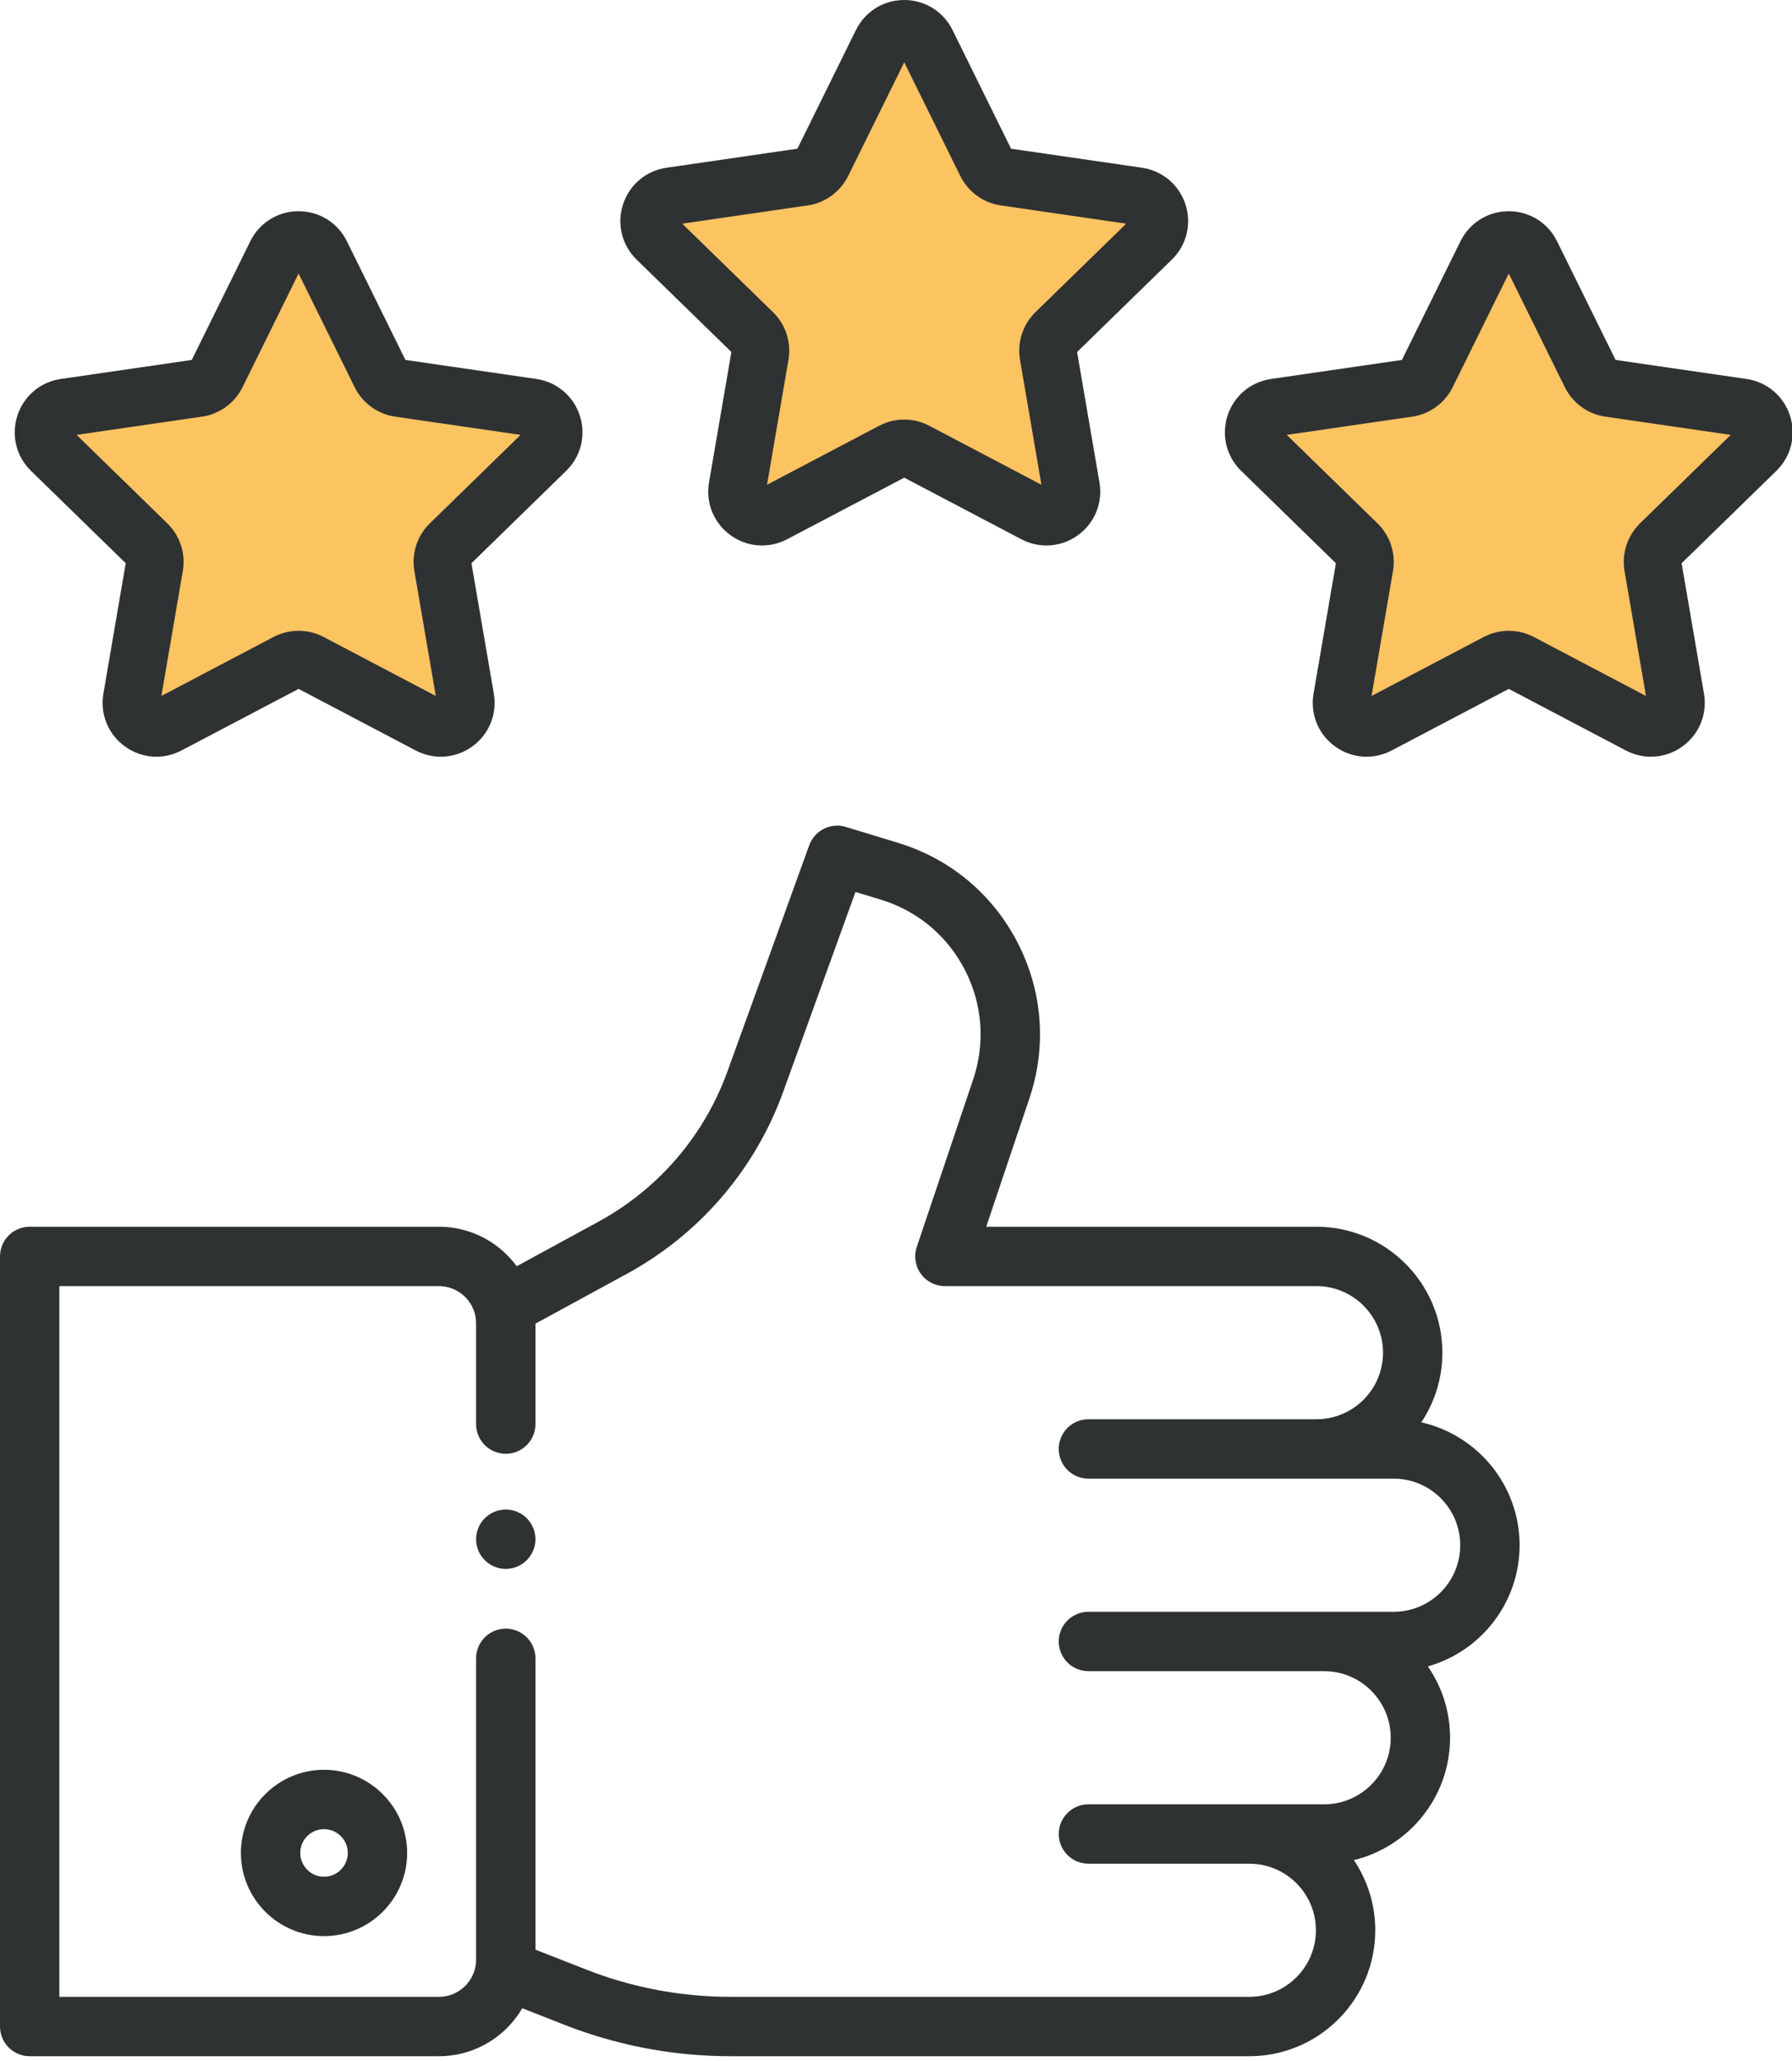 <?xml version="1.0" encoding="UTF-8"?>
<svg width="87px" height="100px" viewBox="0 0 87 100" version="1.1" xmlns="http://www.w3.org/2000/svg" xmlns:xlink="http://www.w3.org/1999/xlink">
    <!-- Generator: sketchtool 57.1 (101010) - https://sketch.com -->
    <title>D25853DE-B473-4AAC-A883-41541A01AFBA</title>
    <desc>Created with sketchtool.</desc>
    <g id="Page-3" stroke="none" stroke-width="1" fill="none" fill-rule="evenodd">
        <g id="Application-Success-Opt2" transform="translate(-676, -348)">
            <g id="Group-11" transform="translate(370, 250)">
                <g id="thanks" transform="translate(306, 98)">
                    <path d="M73.466,11.856 L77.663,18.623 L86.274,20.756 L80.519,27.397 L81.522,35.382 L73.366,32.306 L66.354,35.382 L65.455,32.306 L66.354,27.397 L61,20.756 L69.01,18.623 L73.466,11.856 Z M14.466,11.856 L18.663,18.623 L27.274,20.756 L21.519,27.397 L22.522,35.382 L14.366,32.306 L7.354,35.382 L6.455,32.306 L7.354,27.397 L2,20.756 L10.01,18.623 L14.466,11.856 Z M44,1.351 L48.197,8.118 L56.808,10.25 L51.053,16.892 L52.056,24.877 L43.9,21.801 L36.888,24.877 L35.989,21.801 L36.888,16.892 L31.534,10.25 L39.543,8.118 L44,1.351 Z" id="Path-13" fill="#FCC361"></path>
                    <path d="M79.621,25.397 C79.006,25.998 78.724,26.863 78.87,27.711 L79.91,33.773 L74.465,30.911 C74.084,30.711 73.667,30.611 73.249,30.611 C72.831,30.611 72.413,30.711 72.032,30.911 L66.588,33.773 L67.628,27.711 C67.774,26.863 67.493,25.998 66.876,25.397 L62.472,21.104 L68.558,20.219 C69.41,20.096 70.146,19.561 70.527,18.789 L73.249,13.274 L75.971,18.789 C76.352,19.561 77.088,20.096 77.939,20.219 L84.026,21.104 L79.621,25.397 Z M40.925,40.094 L41.063,40.129 L43.591,40.898 C46.128,41.669 48.193,43.392 49.407,45.75 C50.568,48.005 50.804,50.558 50.081,52.975 L49.977,53.303 L47.879,59.531 L63.914,59.531 C67.284,59.531 70.026,62.273 70.026,65.643 C70.026,66.892 69.648,68.055 69.003,69.023 C71.73,69.636 73.775,72.076 73.775,74.986 C73.775,77.781 71.888,80.143 69.321,80.867 C70.001,81.852 70.399,83.044 70.399,84.328 C70.399,87.201 68.406,89.617 65.73,90.267 C66.385,91.241 66.768,92.412 66.768,93.671 C66.768,96.966 64.147,99.661 60.88,99.779 L60.656,99.783 L35.478,99.783 C32.884,99.783 30.341,99.335 27.909,98.45 L27.39,98.254 L25.356,97.456 C24.58,98.784 23.17,99.697 21.544,99.778 L21.311,99.783 L1.441,99.783 C0.692,99.783 0.076,99.212 0.007,98.481 L3.69482223e-13,98.342 L3.69482223e-13,60.972 C3.69482223e-13,60.223 0.572,59.607 1.302,59.537 L1.441,59.531 L21.311,59.531 C22.773,59.531 24.08,60.204 24.94,61.257 L25.087,61.447 L29.055,59.285 C31.857,57.76 34.023,55.303 35.186,52.34 L35.316,51.996 L39.288,41.017 C39.533,40.342 40.233,39.956 40.925,40.094 Z M41.533,43.284 L38.026,52.977 C36.706,56.625 34.147,59.678 30.795,61.613 L30.433,61.816 L25.996,64.233 L25.996,69.108 C25.996,69.904 25.35,70.549 24.555,70.549 C23.806,70.549 23.19,69.977 23.12,69.247 L23.114,69.108 L23.114,64.216 C23.114,63.271 22.384,62.494 21.458,62.418 L21.311,62.412 L2.882,62.412 L2.882,96.901 L21.311,96.901 C22.255,96.901 23.032,96.171 23.108,95.246 L23.114,95.098 L23.114,80.475 C23.114,79.679 23.759,79.034 24.555,79.034 C25.304,79.034 25.919,79.605 25.989,80.336 L25.996,80.475 L25.996,94.612 L28.442,95.571 C30.532,96.391 32.723,96.835 34.961,96.895 L35.478,96.901 L60.656,96.901 C62.437,96.901 63.886,95.452 63.886,93.671 C63.886,91.951 62.535,90.541 60.839,90.446 L60.656,90.441 L52.843,90.441 C52.047,90.441 51.402,89.795 51.402,89 C51.402,88.251 51.973,87.635 52.704,87.565 L52.843,87.559 L64.287,87.559 C66.068,87.559 67.518,86.11 67.518,84.328 C67.518,82.609 66.167,81.198 64.47,81.103 L64.287,81.098 L52.842,81.098 C52.047,81.098 51.401,80.453 51.401,79.657 C51.401,78.908 51.973,78.293 52.704,78.223 L52.842,78.216 L67.663,78.216 C69.444,78.216 70.893,76.767 70.893,74.986 C70.893,73.266 69.542,71.856 67.846,71.76 L67.663,71.755 L52.842,71.755 C52.047,71.755 51.401,71.11 51.401,70.314 C51.401,69.565 51.973,68.949 52.704,68.88 L52.842,68.873 L63.914,68.873 C65.695,68.873 67.144,67.424 67.144,65.642 C67.144,63.923 65.793,62.512 64.097,62.417 L63.914,62.412 L45.873,62.412 C45.409,62.412 44.974,62.189 44.703,61.812 C44.462,61.477 44.378,61.057 44.467,60.659 L44.508,60.511 L47.246,52.383 C47.841,50.615 47.699,48.728 46.845,47.069 C46.036,45.497 44.689,44.326 43.032,43.746 L42.752,43.655 L41.533,43.284 Z M15.731,85.883 C17.956,85.883 19.767,87.693 19.767,89.919 C19.767,92.145 17.957,93.955 15.731,93.955 C13.505,93.955 11.695,92.144 11.695,89.919 C11.695,87.693 13.505,85.883 15.731,85.883 Z M15.731,88.765 C15.094,88.765 14.577,89.282 14.577,89.919 C14.577,90.555 15.094,91.073 15.731,91.073 C16.367,91.073 16.885,90.555 16.885,89.919 C16.885,89.282 16.367,88.765 15.731,88.765 Z M24.555,73.254 C24.934,73.254 25.305,73.407 25.573,73.675 C25.842,73.945 25.996,74.316 25.996,74.694 C25.996,75.074 25.841,75.445 25.573,75.713 C25.305,75.982 24.934,76.135 24.555,76.135 C24.176,76.135 23.804,75.982 23.536,75.713 C23.268,75.445 23.114,75.074 23.114,74.694 C23.114,74.316 23.268,73.945 23.536,73.675 C23.804,73.407 24.176,73.254 24.555,73.254 Z M73.249,10.25 C74.189,10.25 75.037,10.741 75.505,11.543 L75.593,11.708 L78.435,17.467 L84.791,18.39 C85.783,18.534 86.592,19.216 86.902,20.169 C87.192,21.063 86.987,22.022 86.37,22.715 L86.241,22.85 L81.641,27.333 L82.727,33.663 C82.896,34.65 82.498,35.63 81.687,36.219 C81.229,36.552 80.692,36.722 80.153,36.722 C79.806,36.722 79.459,36.652 79.129,36.512 L78.933,36.419 L73.249,33.43 L67.564,36.419 C66.676,36.885 65.622,36.809 64.811,36.219 C64.051,35.667 63.653,34.771 63.746,33.848 L63.771,33.662 L64.857,27.333 L60.258,22.85 C59.54,22.15 59.286,21.123 59.596,20.169 C59.887,19.276 60.615,18.621 61.523,18.424 L61.707,18.39 L68.062,17.467 L70.904,11.708 C71.348,10.809 72.246,10.25 73.249,10.25 Z M14.496,10.25 C15.436,10.25 16.285,10.741 16.753,11.543 L16.841,11.707 L19.683,17.467 L26.039,18.39 C27.031,18.534 27.84,19.216 28.15,20.169 C28.44,21.063 28.235,22.022 27.617,22.714 L27.488,22.849 L22.889,27.333 L23.975,33.662 C24.144,34.651 23.745,35.631 22.934,36.22 C22.177,36.769 21.208,36.873 20.361,36.504 L20.181,36.418 L14.497,33.43 L8.812,36.418 C8.426,36.621 8.008,36.722 7.593,36.722 C7.053,36.722 6.517,36.552 6.059,36.219 C5.299,35.667 4.901,34.771 4.994,33.847 L5.019,33.662 L6.104,27.332 L1.505,22.85 C0.787,22.15 0.534,21.122 0.844,20.169 C1.134,19.275 1.863,18.621 2.771,18.423 L2.954,18.39 L9.31,17.467 L12.152,11.707 C12.596,10.808 13.494,10.25 14.496,10.25 Z M14.496,13.274 L11.775,18.789 C11.421,19.506 10.761,20.018 9.987,20.187 L9.806,20.219 L3.719,21.104 L8.123,25.397 C8.695,25.955 8.979,26.741 8.9,27.529 L8.875,27.711 L7.835,33.773 L13.279,30.911 C13.983,30.542 14.812,30.513 15.535,30.826 L15.713,30.911 L21.157,33.773 L20.117,27.711 C19.982,26.923 20.215,26.121 20.742,25.53 L20.869,25.397 L25.273,21.104 L19.187,20.219 C18.396,20.105 17.705,19.635 17.305,18.951 L17.218,18.789 L14.496,13.274 Z M43.9,1.56319402e-13 C44.84,1.56319402e-13 45.688,0.491 46.156,1.293 L46.244,1.457 L49.086,7.216 L55.442,8.14 C56.434,8.284 57.243,8.966 57.553,9.919 C57.843,10.813 57.639,11.771 57.02,12.464 L56.891,12.599 L52.292,17.082 L53.378,23.412 C53.547,24.4 53.149,25.38 52.338,25.969 C51.879,26.302 51.343,26.471 50.803,26.471 C50.457,26.471 50.11,26.402 49.78,26.261 L49.584,26.168 L43.9,23.18 L38.215,26.168 C37.327,26.635 36.273,26.559 35.462,25.969 C34.702,25.417 34.304,24.521 34.397,23.597 L34.422,23.412 L35.508,17.082 L30.908,12.599 C30.19,11.899 29.937,10.872 30.247,9.919 C30.538,9.025 31.266,8.37 32.174,8.173 L32.358,8.14 L38.713,7.216 L41.555,1.457 C41.999,0.558 42.897,1.56319402e-13 43.9,1.56319402e-13 Z M43.9,3.024 L41.178,8.539 C40.824,9.256 40.164,9.768 39.39,9.937 L39.209,9.969 L33.122,10.854 L37.527,15.147 C38.099,15.705 38.382,16.49 38.303,17.279 L38.279,17.461 L37.239,23.523 L42.683,20.661 C43.386,20.291 44.216,20.263 44.938,20.576 L45.116,20.661 L50.56,23.523 L49.521,17.461 C49.386,16.673 49.619,15.871 50.146,15.279 L50.273,15.147 L54.677,10.854 L48.59,9.969 C47.8,9.855 47.109,9.385 46.709,8.701 L46.622,8.539 L43.9,3.024 Z" id="Fill-13" fill="#2F3233"></path>
                </g>
            </g>
        </g>
    </g>
</svg>